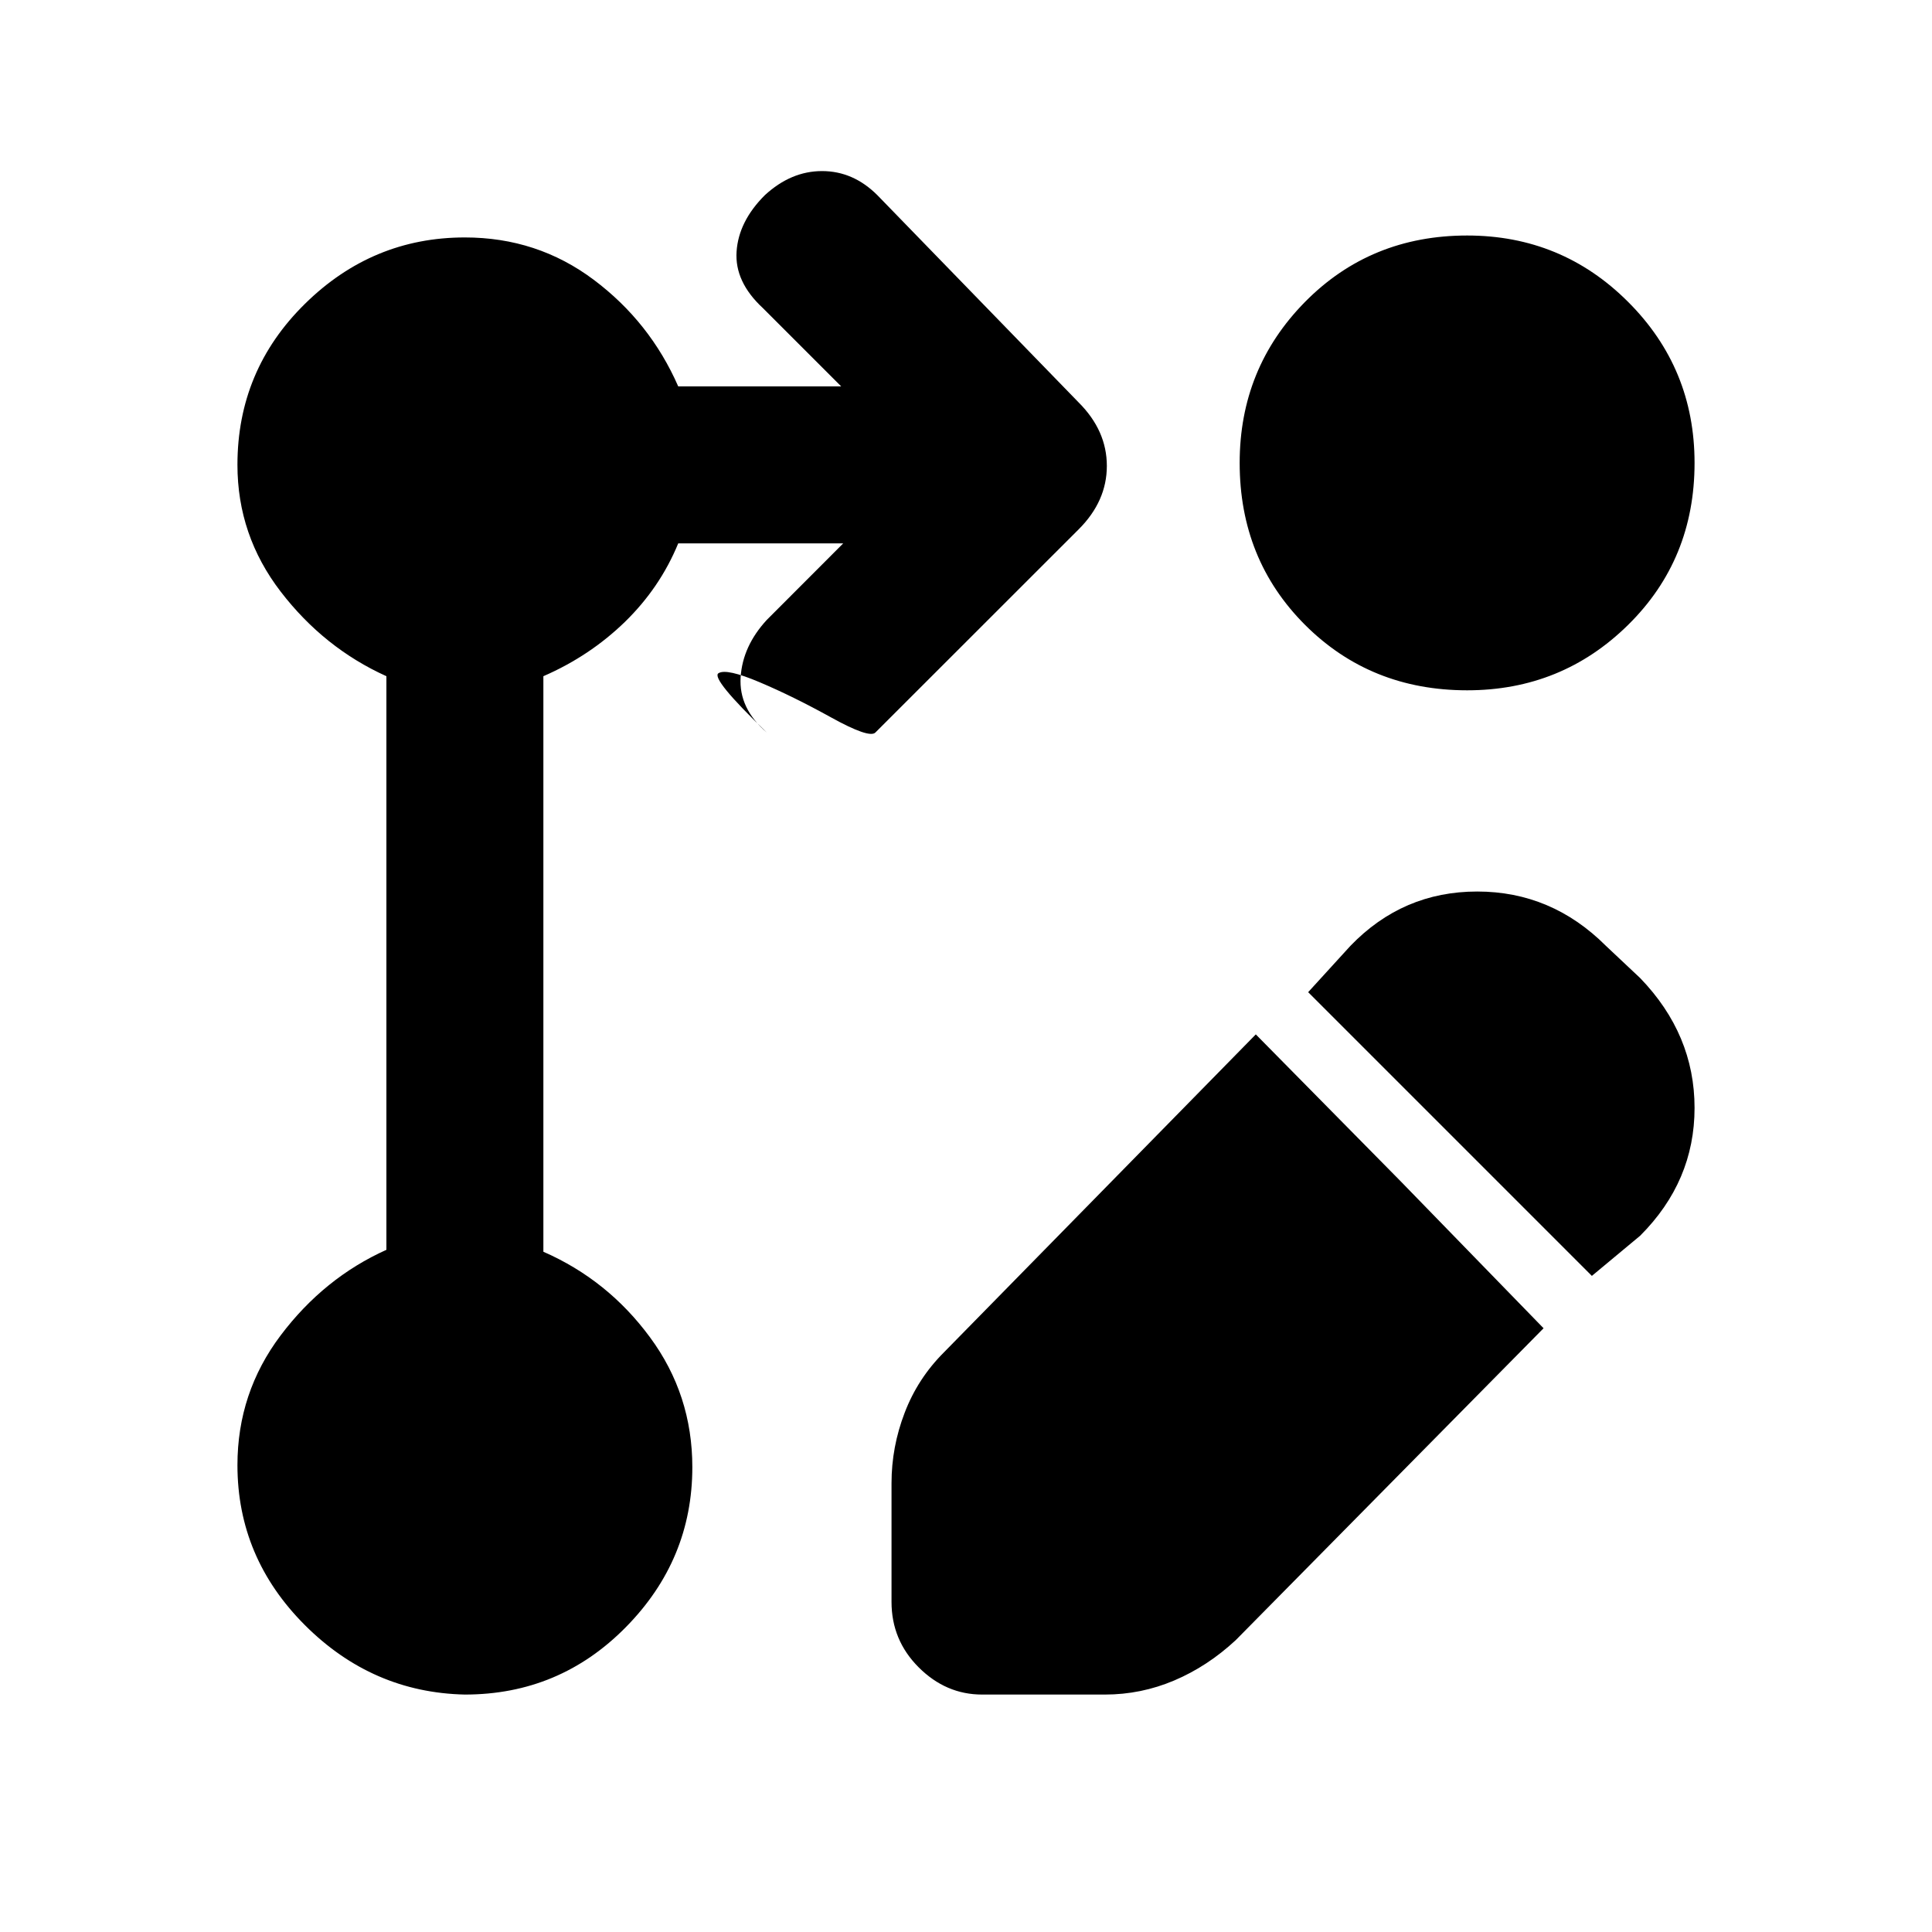 <svg xmlns="http://www.w3.org/2000/svg" height="20" width="20"><path d="M4.812 17.542q-.958-.021-1.656-.719t-.698-1.656q0-.75.448-1.344.448-.594 1.094-.885V7q-.646-.292-1.094-.875-.448-.583-.448-1.313 0-.979.698-1.666.698-.688 1.656-.688.75 0 1.334.438.583.437.875 1.104h1.687l-.812-.812q-.292-.271-.271-.584.021-.312.292-.583.271-.25.593-.25.323 0 .573.25l2.084 2.146q.291.291.291.656 0 .365-.291.656L9.062 7.583q-.062.063-.458-.156t-.739-.364q-.344-.146-.427-.094-.084.052.5.614-.292-.25-.271-.573.021-.322.271-.593l.791-.792H7.021q-.188.458-.552.813-.365.354-.844.562v5.958q.667.292 1.104.886.438.594.438 1.344 0 .958-.688 1.656-.687.698-1.667.698ZM15.188 2.438q.979 0 1.666.687.688.687.688 1.667 0 1-.688 1.677-.687.677-1.666.677-1 0-1.678-.677-.677-.677-.677-1.677 0-.98.677-1.667.678-.687 1.678-.687ZM13 10.708l1.5 1.521 1.479 1.521-3.187 3.229q-.292.271-.636.417-.344.146-.718.146h-1.271q-.375 0-.657-.282-.281-.281-.281-.677v-1.229q0-.375.136-.729.135-.354.406-.625Zm3.479 2.5-2.937-2.937.437-.479q.542-.563 1.313-.563.77 0 1.333.563l.354.333q.563.583.563 1.344 0 .76-.563 1.323Z"/></svg>